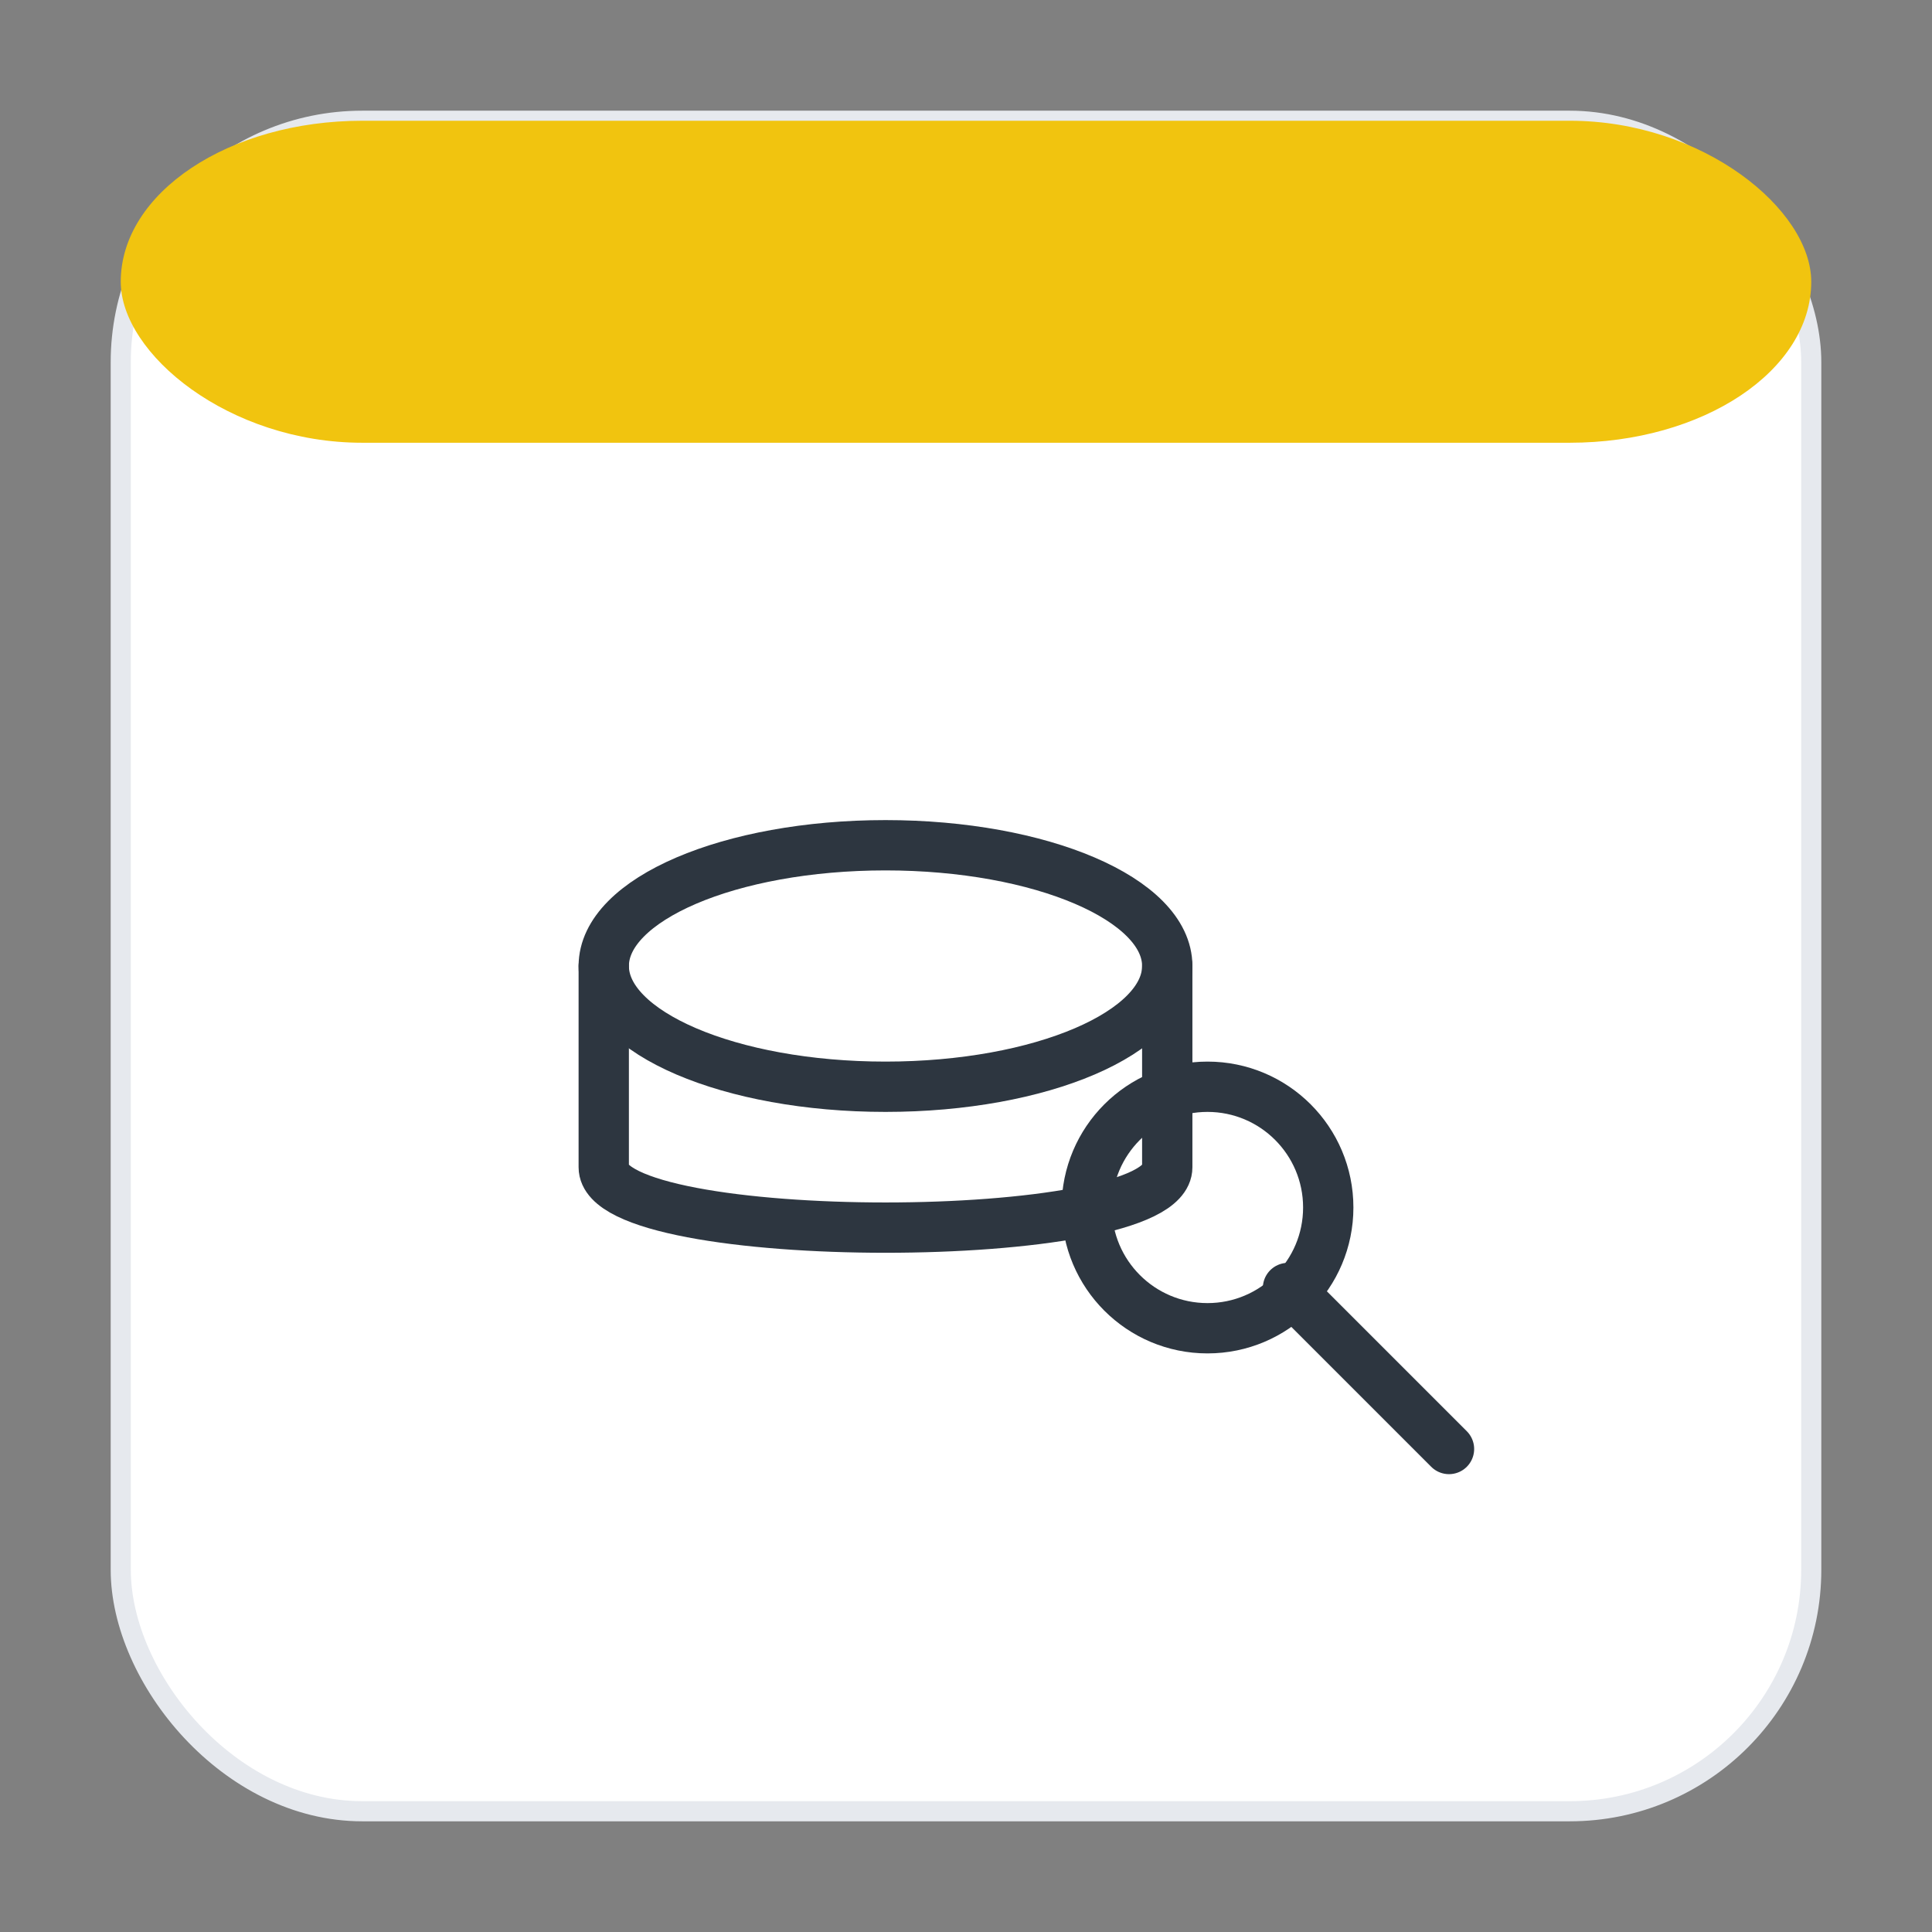 <svg xmlns="http://www.w3.org/2000/svg" width="96" height="96" viewBox="0 0 96 96" shape-rendering="geometricPrecision" text-rendering="optimizeLegibility" stroke-linecap="round" stroke-linejoin="round">
<rect x="0" y="0" width="96" height="96" fill="#808080" stroke="none"/>
<defs>
  <marker id="arrow" markerWidth="8" markerHeight="8" refX="4" refY="4" orient="auto-start-reverse">
    <path d="M0,0 L8,4 L0,8 z" fill="#2d3640"/>
  </marker>
</defs>
<rect x="6" y="6" width="84" height="84" rx="12" fill="#ffffff" stroke="#e6e9ee" stroke-width="1"/>
<rect x="6" y="6" width="84" height="16" rx="12" fill="#f1c40f"/>
<ellipse cx="44" cy="48" rx="14" ry="6" stroke="#2d3640" stroke-width="2.5" fill="none" />
<path d="M30,48 V58 C30,62 58,62 58,58 V48" stroke="#2d3640" stroke-width="2.5" fill="none" />
<circle cx="60" cy="60" r="6" stroke="#2d3640" stroke-width="2.5" fill="none" />
<line x1="64" y1="64" x2="72" y2="72" stroke="#2d3640" stroke-width="2.5" fill="none" />
</svg>
